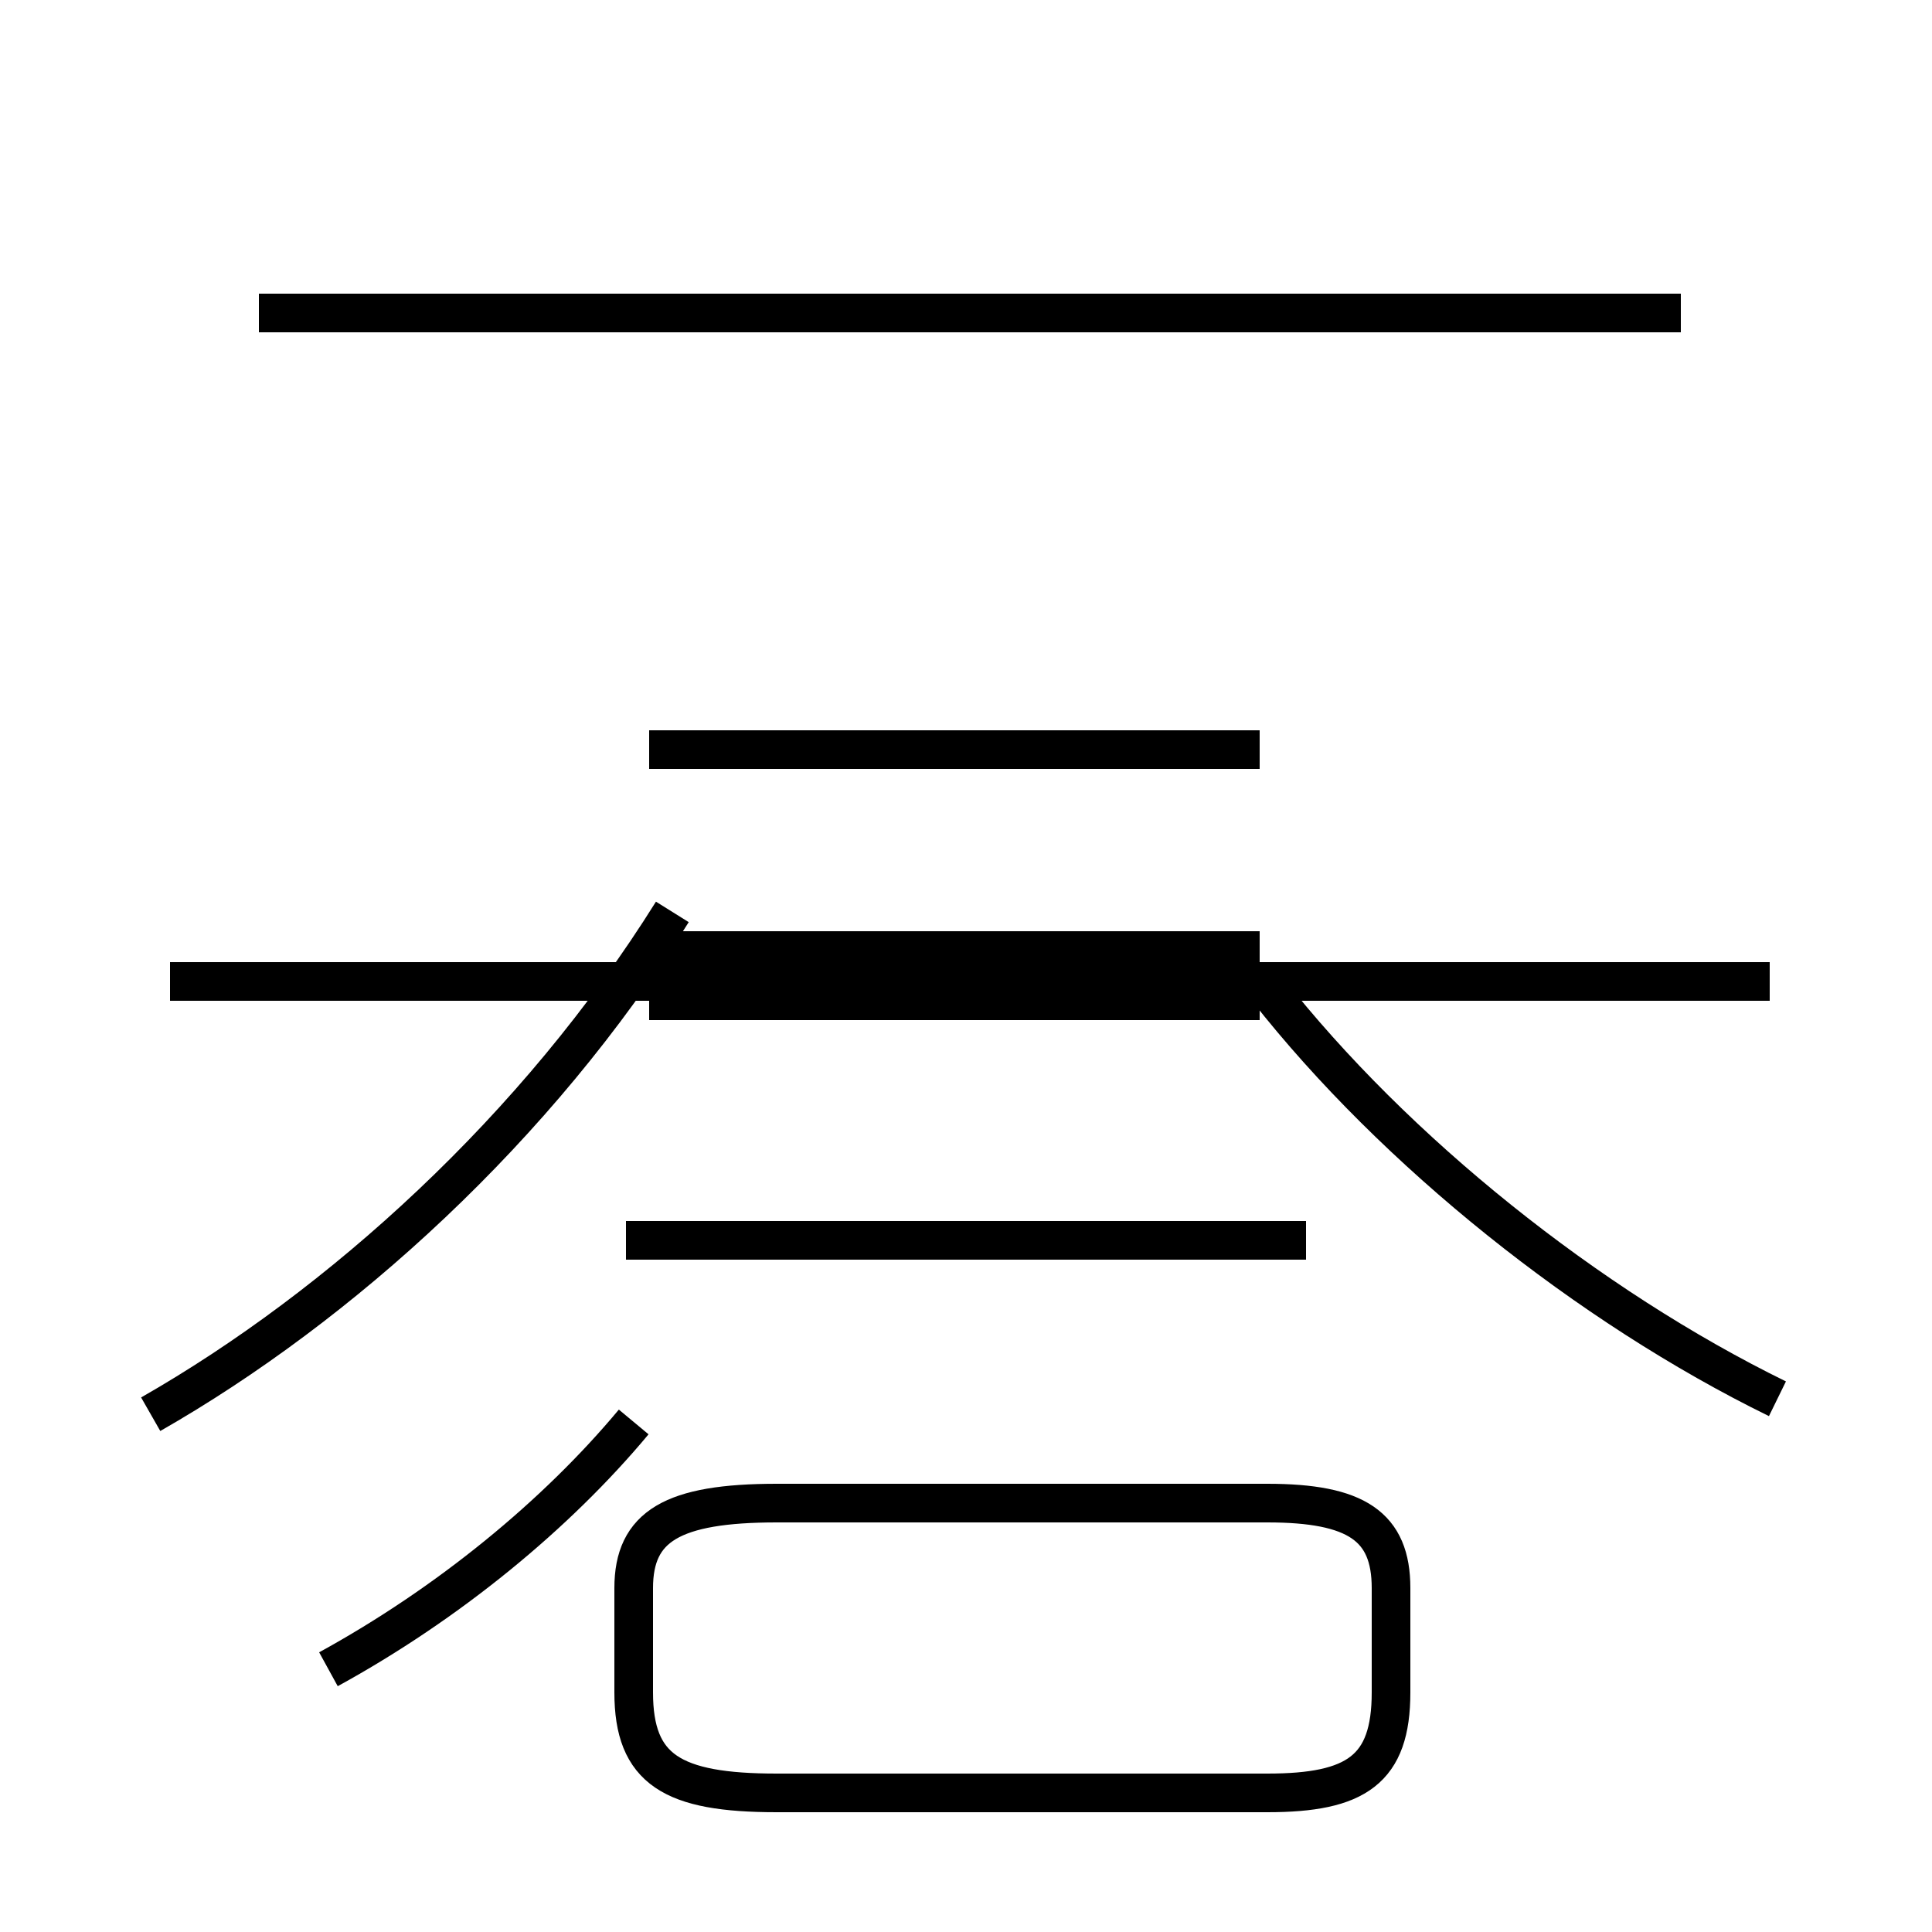 <?xml version='1.0' encoding='utf8'?>
<svg viewBox="0.0 -44.0 50.0 50.0" version="1.1" xmlns="http://www.w3.org/2000/svg">
<rect x="0.0" y="-44.0" width="50.0" height="50.0" fill="#808080" stroke="none"/>
<rect x="-1000" y="-1000" width="2000" height="2000" stroke="white" fill="white"/>
<g style="fill:none; stroke:#000000;  stroke-width:1">
<path d="M 8.5 0.8 C 11.6 2.5 14.4 4.8 16.4 7.2 M 33.8 11.9 L 16.2 11.9 M 32.8 -2.4 L 20.1 -2.4 C 17.4 -2.4 16.4 -1.8 16.4 0.2 L 16.4 2.9 C 16.4 4.5 17.4 5.1 20.1 5.1 L 32.8 5.1 C 35.1 5.1 36.0 4.5 36.0 2.9 L 36.0 0.2 C 36.0 -1.8 35.1 -2.4 32.8 -2.4 Z M 3.9 7.4 C 8.8 10.2 13.9 14.8 17.4 20.4 M 16.8 24.6 L 32.6 24.6 M 16.8 19.4 L 32.6 19.4 M 16.8 18.1 L 32.6 18.1 M 43.5 35.9 L 6.7 35.9 M 45.8 18.6 L 4.4 18.6 M 46.0 7.8 C 41.1 10.2 36.1 14.2 32.8 18.4" transform="scale(1, -1)" />
</g>
</svg>